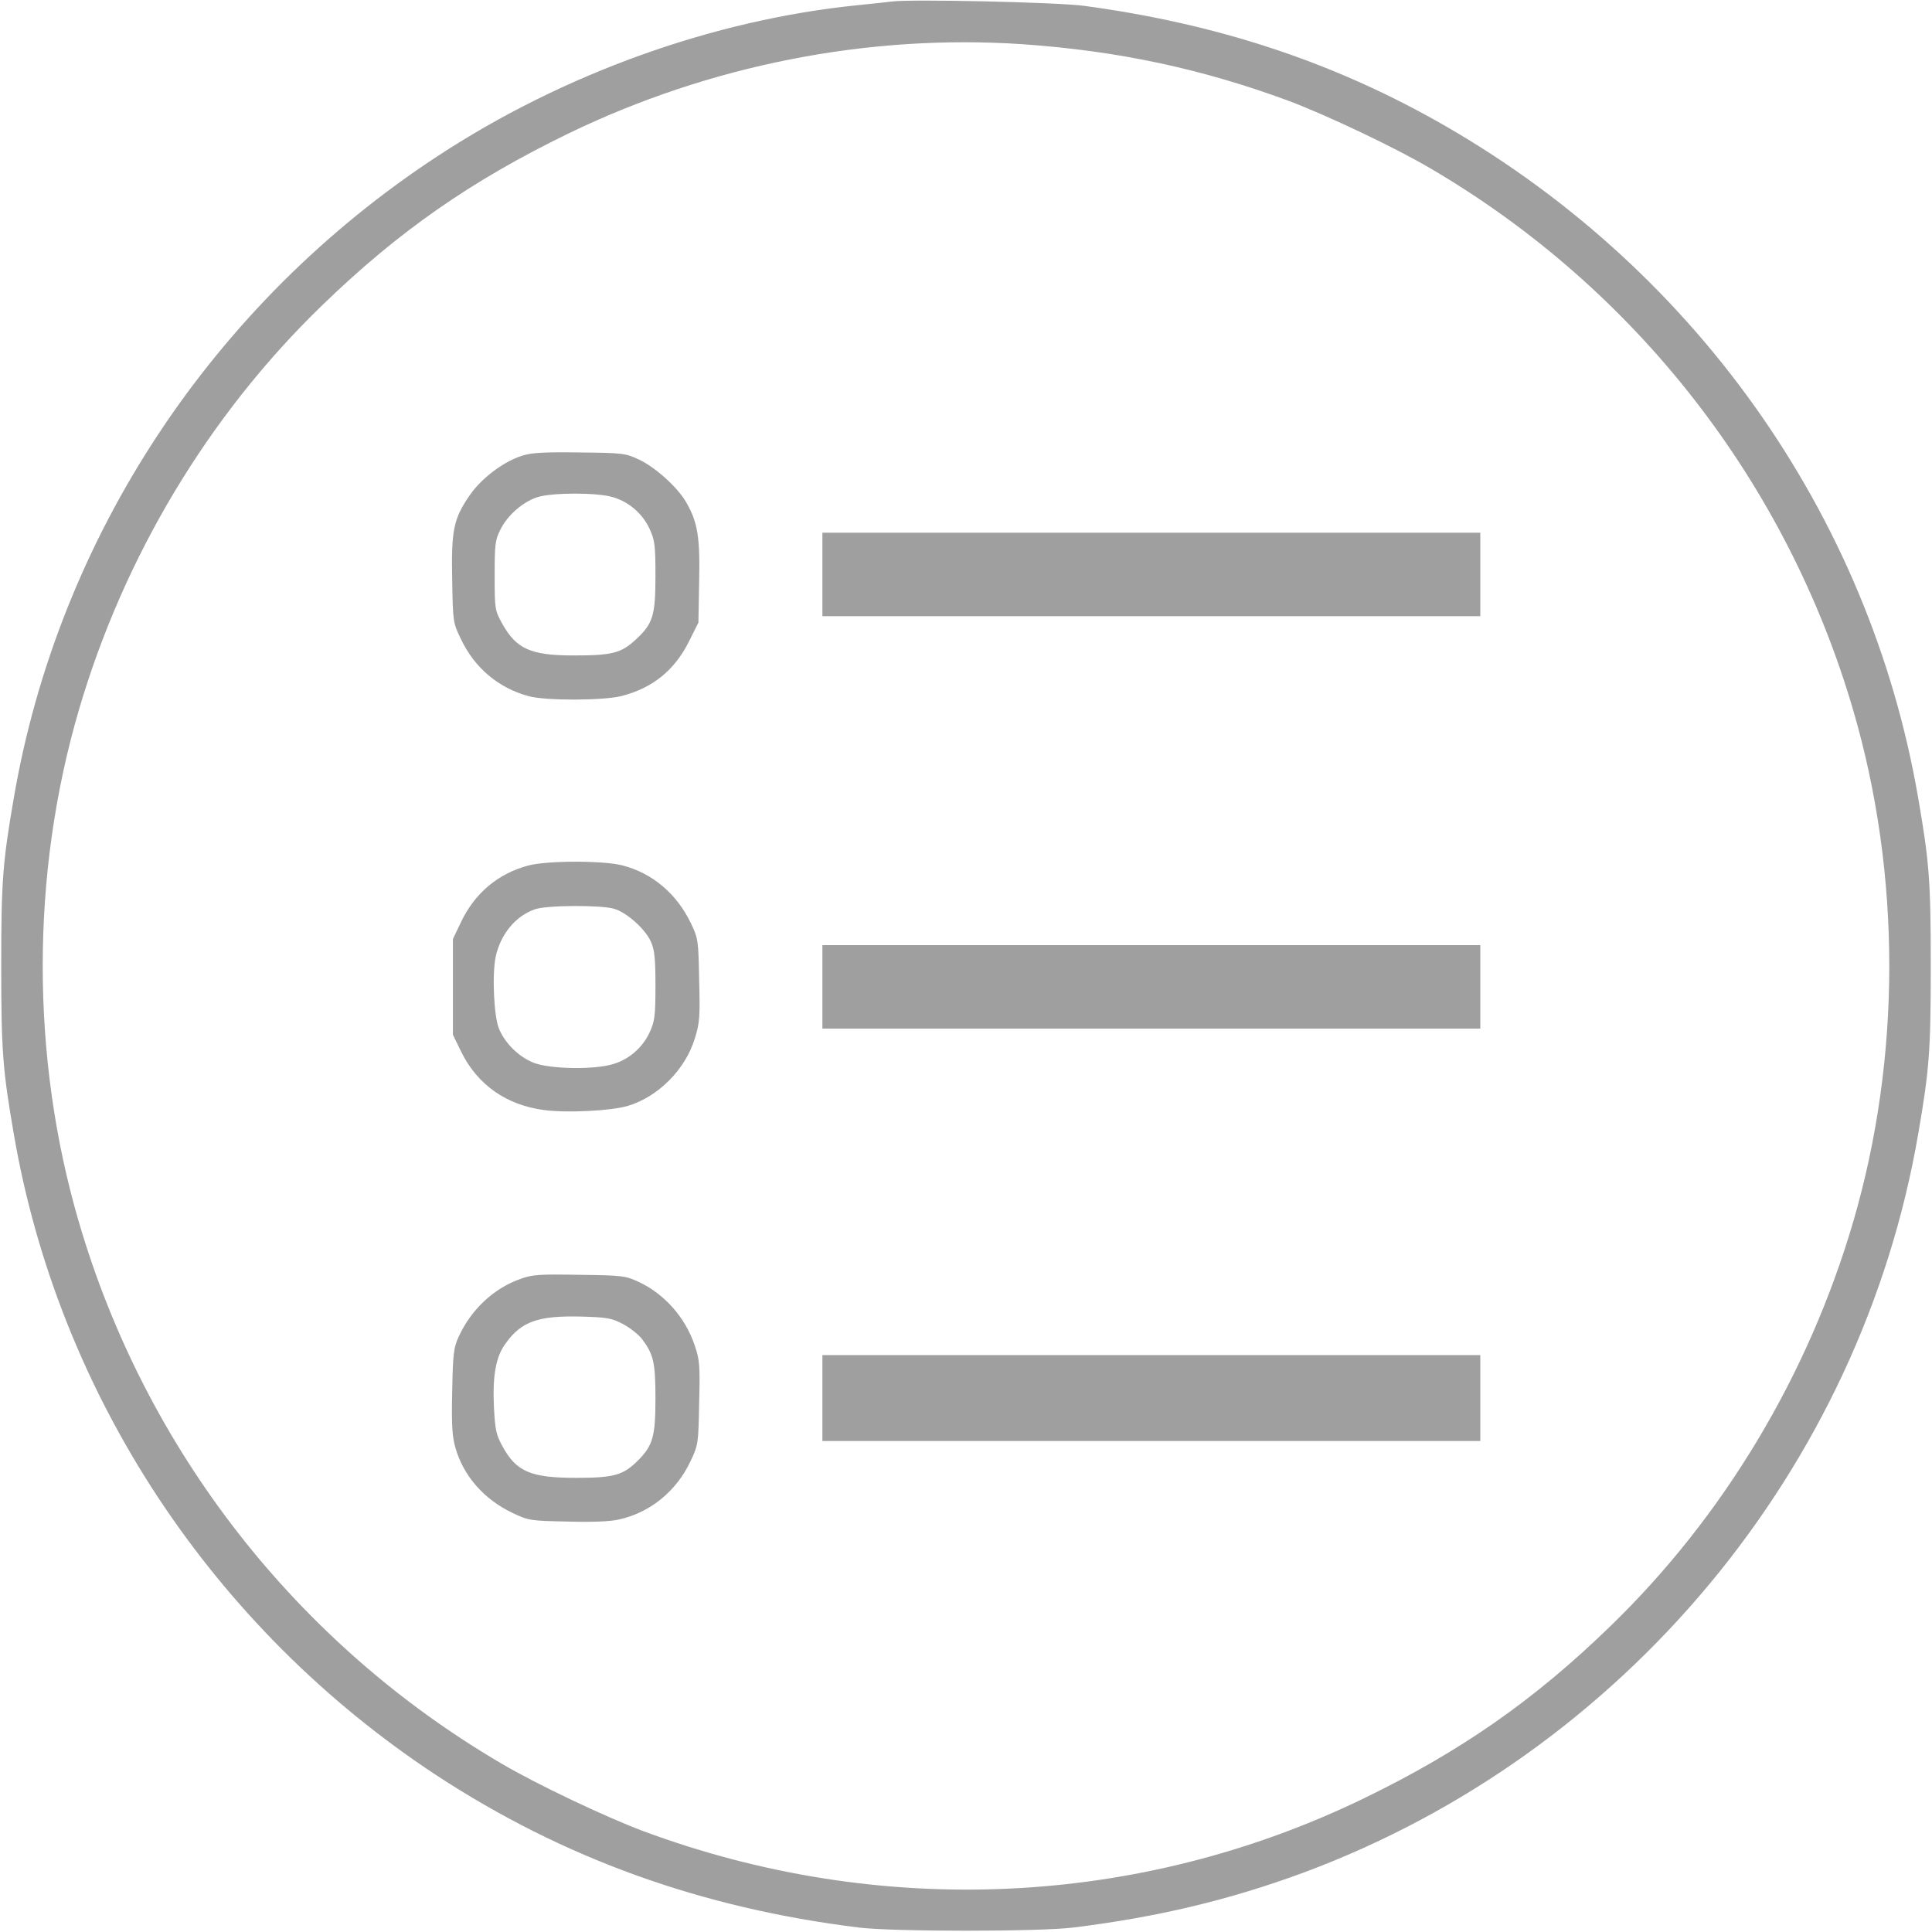 <?xml version="1.0" standalone="no"?>
<!DOCTYPE svg PUBLIC "-//W3C//DTD SVG 20010904//EN"
 "http://www.w3.org/TR/2001/REC-SVG-20010904/DTD/svg10.dtd">
<svg version="1.0" xmlns="http://www.w3.org/2000/svg"
 width="787pt" height="787pt" viewBox="0 0 787 787"
 preserveAspectRatio="xMidYMid meet">
<g transform="translate(0,787) scale(0.1,-0.1)"
fill="#9f9f9f" stroke="none">
<path d="M3635 7864 c-16 -2 -79 -9 -140 -15 -588 -59 -1201 -279 -1714 -616
-915 -600 -1543 -1551 -1725 -2615 -45 -260 -51 -338 -51 -683 0 -345 6 -423
51 -683 182 -1063 810 -2015 1724 -2615 515 -337 1077 -540 1720 -619 141 -17
729 -17 870 0 343 42 640 113 940 224 1303 484 2270 1645 2504 3010 45 260 51
338 51 683 0 345 -6 423 -51 683 -199 1162 -923 2177 -1969 2763 -433 242
-894 393 -1427 465 -107 15 -706 28 -783 18z m529 -174 c390 -27 731 -100
1086 -231 154 -58 433 -190 577 -275 835 -489 1451 -1279 1722 -2207 196 -670
196 -1414 0 -2084 -183 -625 -528 -1201 -990 -1648 -311 -302 -609 -509 -1002
-700 -917 -445 -1970 -493 -2937 -134 -154 58 -433 190 -577 275 -835 489
-1451 1279 -1722 2207 -196 670 -196 1414 0 2084 183 625 528 1201 990 1648
311 302 609 509 1002 700 577 280 1224 407 1851 365z"/>
<path d="M2128 6014 c-77 -24 -167 -92 -215 -162 -66 -96 -75 -142 -71 -345 3
-169 3 -173 35 -239 56 -119 154 -201 277 -234 71 -19 305 -18 379 1 127 33
216 106 274 223 l38 76 3 167 c4 182 -6 243 -54 325 -35 60 -125 141 -191 172
-56 26 -65 27 -243 29 -141 2 -196 -1 -232 -13z m368 -169 c66 -19 121 -67
150 -129 21 -46 24 -65 24 -191 0 -164 -10 -196 -82 -262 -59 -54 -96 -63
-251 -63 -175 0 -234 26 -292 131 -29 53 -30 57 -30 194 0 127 2 145 23 187
29 59 92 114 152 133 61 19 243 19 306 0z"/>
<path d="M3350 5530 l0 -170 1340 0 1340 0 0 170 0 170 -1340 0 -1340 0 0
-170z"/>
<path d="M2151 4344 c-123 -33 -218 -113 -274 -232 l-32 -67 0 -195 0 -195 34
-70 c66 -134 184 -217 339 -237 94 -12 271 -3 339 17 124 37 236 149 274 277
19 60 21 88 17 236 -3 163 -4 169 -34 232 -58 120 -156 203 -279 235 -78 20
-308 20 -384 -1z m351 -176 c51 -15 126 -82 149 -133 15 -33 19 -66 19 -180 0
-126 -3 -145 -24 -191 -29 -62 -84 -110 -150 -129 -77 -23 -252 -20 -320 5
-60 23 -118 78 -143 139 -21 48 -29 220 -14 293 20 92 80 166 160 194 46 17
270 18 323 2z"/>
<path d="M3350 3850 l0 -170 1340 0 1340 0 0 170 0 170 -1340 0 -1340 0 0
-170z"/>
<path d="M2122 2661 c-110 -38 -203 -125 -254 -237 -20 -44 -23 -68 -26 -221
-3 -138 0 -184 13 -230 33 -116 117 -211 233 -266 65 -31 73 -32 222 -35 98
-3 174 0 210 8 128 28 235 115 293 238 31 66 32 70 35 237 4 153 2 176 -18
234 -38 114 -123 210 -228 259 -54 25 -66 27 -242 29 -160 3 -192 1 -238 -16z
m415 -184 c28 -15 63 -42 77 -60 48 -63 56 -96 56 -244 0 -155 -11 -192 -71
-252 -60 -60 -97 -71 -252 -71 -186 0 -244 25 -301 130 -25 46 -29 66 -34 159
-6 128 8 205 48 259 64 89 132 113 305 109 107 -3 126 -6 172 -30z"/>
<path d="M3350 2175 l0 -175 1340 0 1340 0 0 175 0 175 -1340 0 -1340 0 0
-175z"/>
</g>
</svg>
